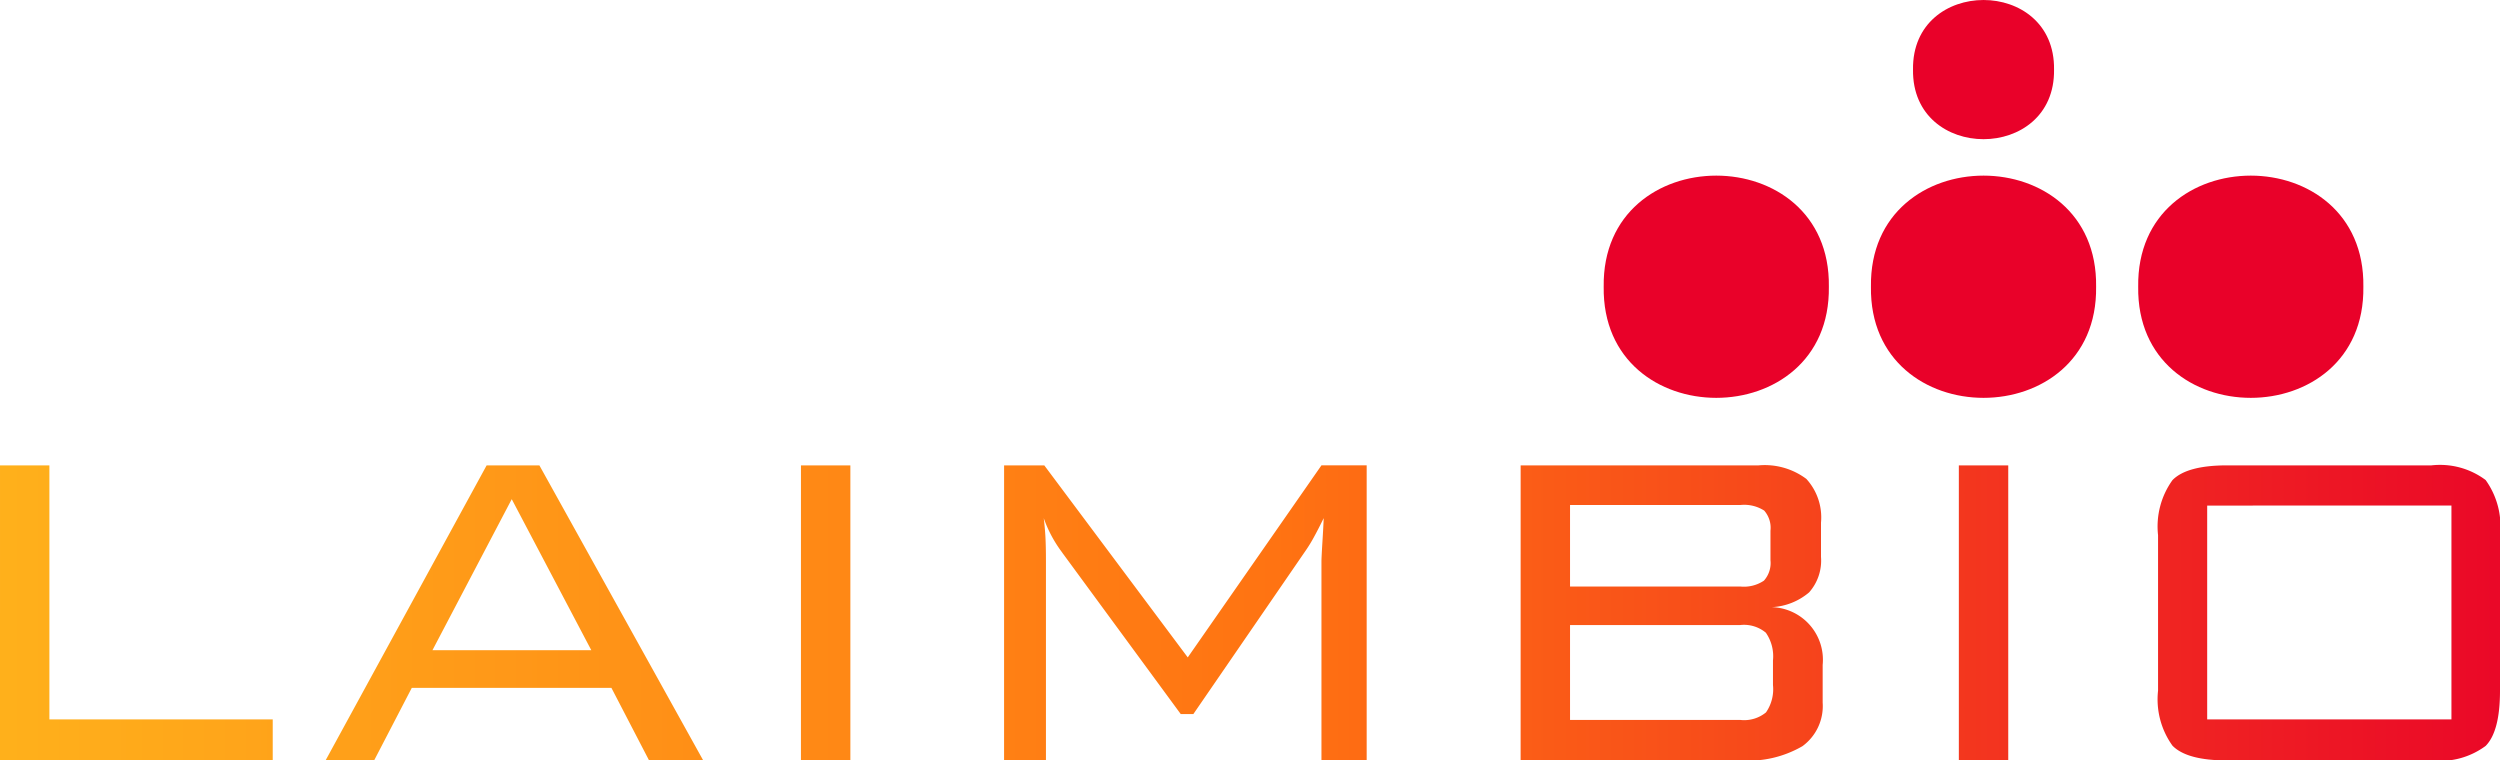 <?xml version="1.0" encoding="UTF-8"?> <svg xmlns="http://www.w3.org/2000/svg" xmlns:xlink="http://www.w3.org/1999/xlink" viewBox="0 0 149.812 45.568"><defs><style> .a, .b { fill-rule: evenodd; } .a { fill: url(#a); } .b { fill: #e90129; } </style><linearGradient id="a" data-name="Degradado sin nombre 2" x1="264.349" y1="-104.153" x2="105.521" y2="-104.153" gradientTransform="matrix(1, 0, 0, -1, -110, -61)" gradientUnits="userSpaceOnUse"><stop offset="0" stop-color="#e90129"></stop><stop offset="0.49" stop-color="#ff7312"></stop><stop offset="1" stop-color="#ffb41c"></stop></linearGradient></defs><g><path class="a" d="M94.189,43.881v5.687h10.204a2.062,2.062,0,0,0,1.539-.452,2.437,2.437,0,0,0,.418-1.639V46.005a2.469,2.469,0,0,0-.427-1.664,2.041,2.041,0,0,0-1.531-.46Zm38.181-7.159V49.535H147.007V36.721Zm-38.181-.033v4.884h10.204a2.151,2.151,0,0,0,1.414-.351A1.58,1.58,0,0,0,106.2,40V38.227a1.564,1.564,0,0,0-.376-1.204,2.224,2.224,0,0,0-1.43-.334Zm-63.418-.351-4.751,9.05h9.518Zm102.804-2.024h12.228a4.564,4.564,0,0,1,3.253.878,4.761,4.761,0,0,1,.861,3.304v9.317q0,2.442-.861,3.312a4.595,4.595,0,0,1-3.253.87h-12.228q-2.425,0-3.287-.887a4.762,4.762,0,0,1-.862-3.295V38.495a4.761,4.761,0,0,1,.862-3.295Q131.149,34.313,133.574,34.313Zm-16.087,0h2.961V51.994h-2.961Zm-26.259,0h14.252a4.159,4.159,0,0,1,2.869.811,3.418,3.418,0,0,1,.878,2.618V39.799a2.867,2.867,0,0,1-.711,2.124,3.744,3.744,0,0,1-2.233.887,3.155,3.155,0,0,1,3.044,3.463v2.258a2.975,2.975,0,0,1-1.213,2.61,6.447,6.447,0,0,1-3.688.853H91.228Zm-30.954,0h2.409L71.281,45.821l8.012-11.509h2.71V51.994H79.293V40.067q0-.234.059-1.179.058-.945.075-1.413-.335.686-.594,1.154a8.403,8.403,0,0,1-.46.753l-6.758,9.836h-.753L63.837,39.649a1.17,1.17,0,0,1-.083-.117,7.605,7.605,0,0,1-1.104-2.057q.067.519.1,1.087.033.569.033,1.505V51.994h-2.509Zm-12.173,0h2.961V51.994H48.101Zm-18.836,0h3.162L42.246,51.994H39.001l-2.258-4.349H24.782l-2.258,4.349H19.613Zm-29.161,0H3.065V49.535H16.448v2.459H.105Z" transform="translate(-0.105 -6.426)"></path><path class="b" d="M125.714,23.609c.127,8.878-13.621,8.878-13.493-.001C112.094,14.731,125.842,14.731,125.714,23.609Z" transform="translate(-0.105 -6.426)"></path><path class="b" d="M109.699,23.609c.127,8.878-13.621,8.878-13.493-.001C96.079,14.731,109.827,14.731,109.699,23.609Z" transform="translate(-0.105 -6.426)"></path><path class="b" d="M141.729,23.609c.127,8.878-13.621,8.878-13.493-.001C128.109,14.731,141.858,14.731,141.729,23.609Z" transform="translate(-0.105 -6.426)"></path><path class="b" d="M123.193,10.596c.08,5.561-8.532,5.561-8.451-0C114.662,5.036,123.274,5.036,123.193,10.596Z" transform="translate(-0.105 -6.426)"></path></g></svg> 